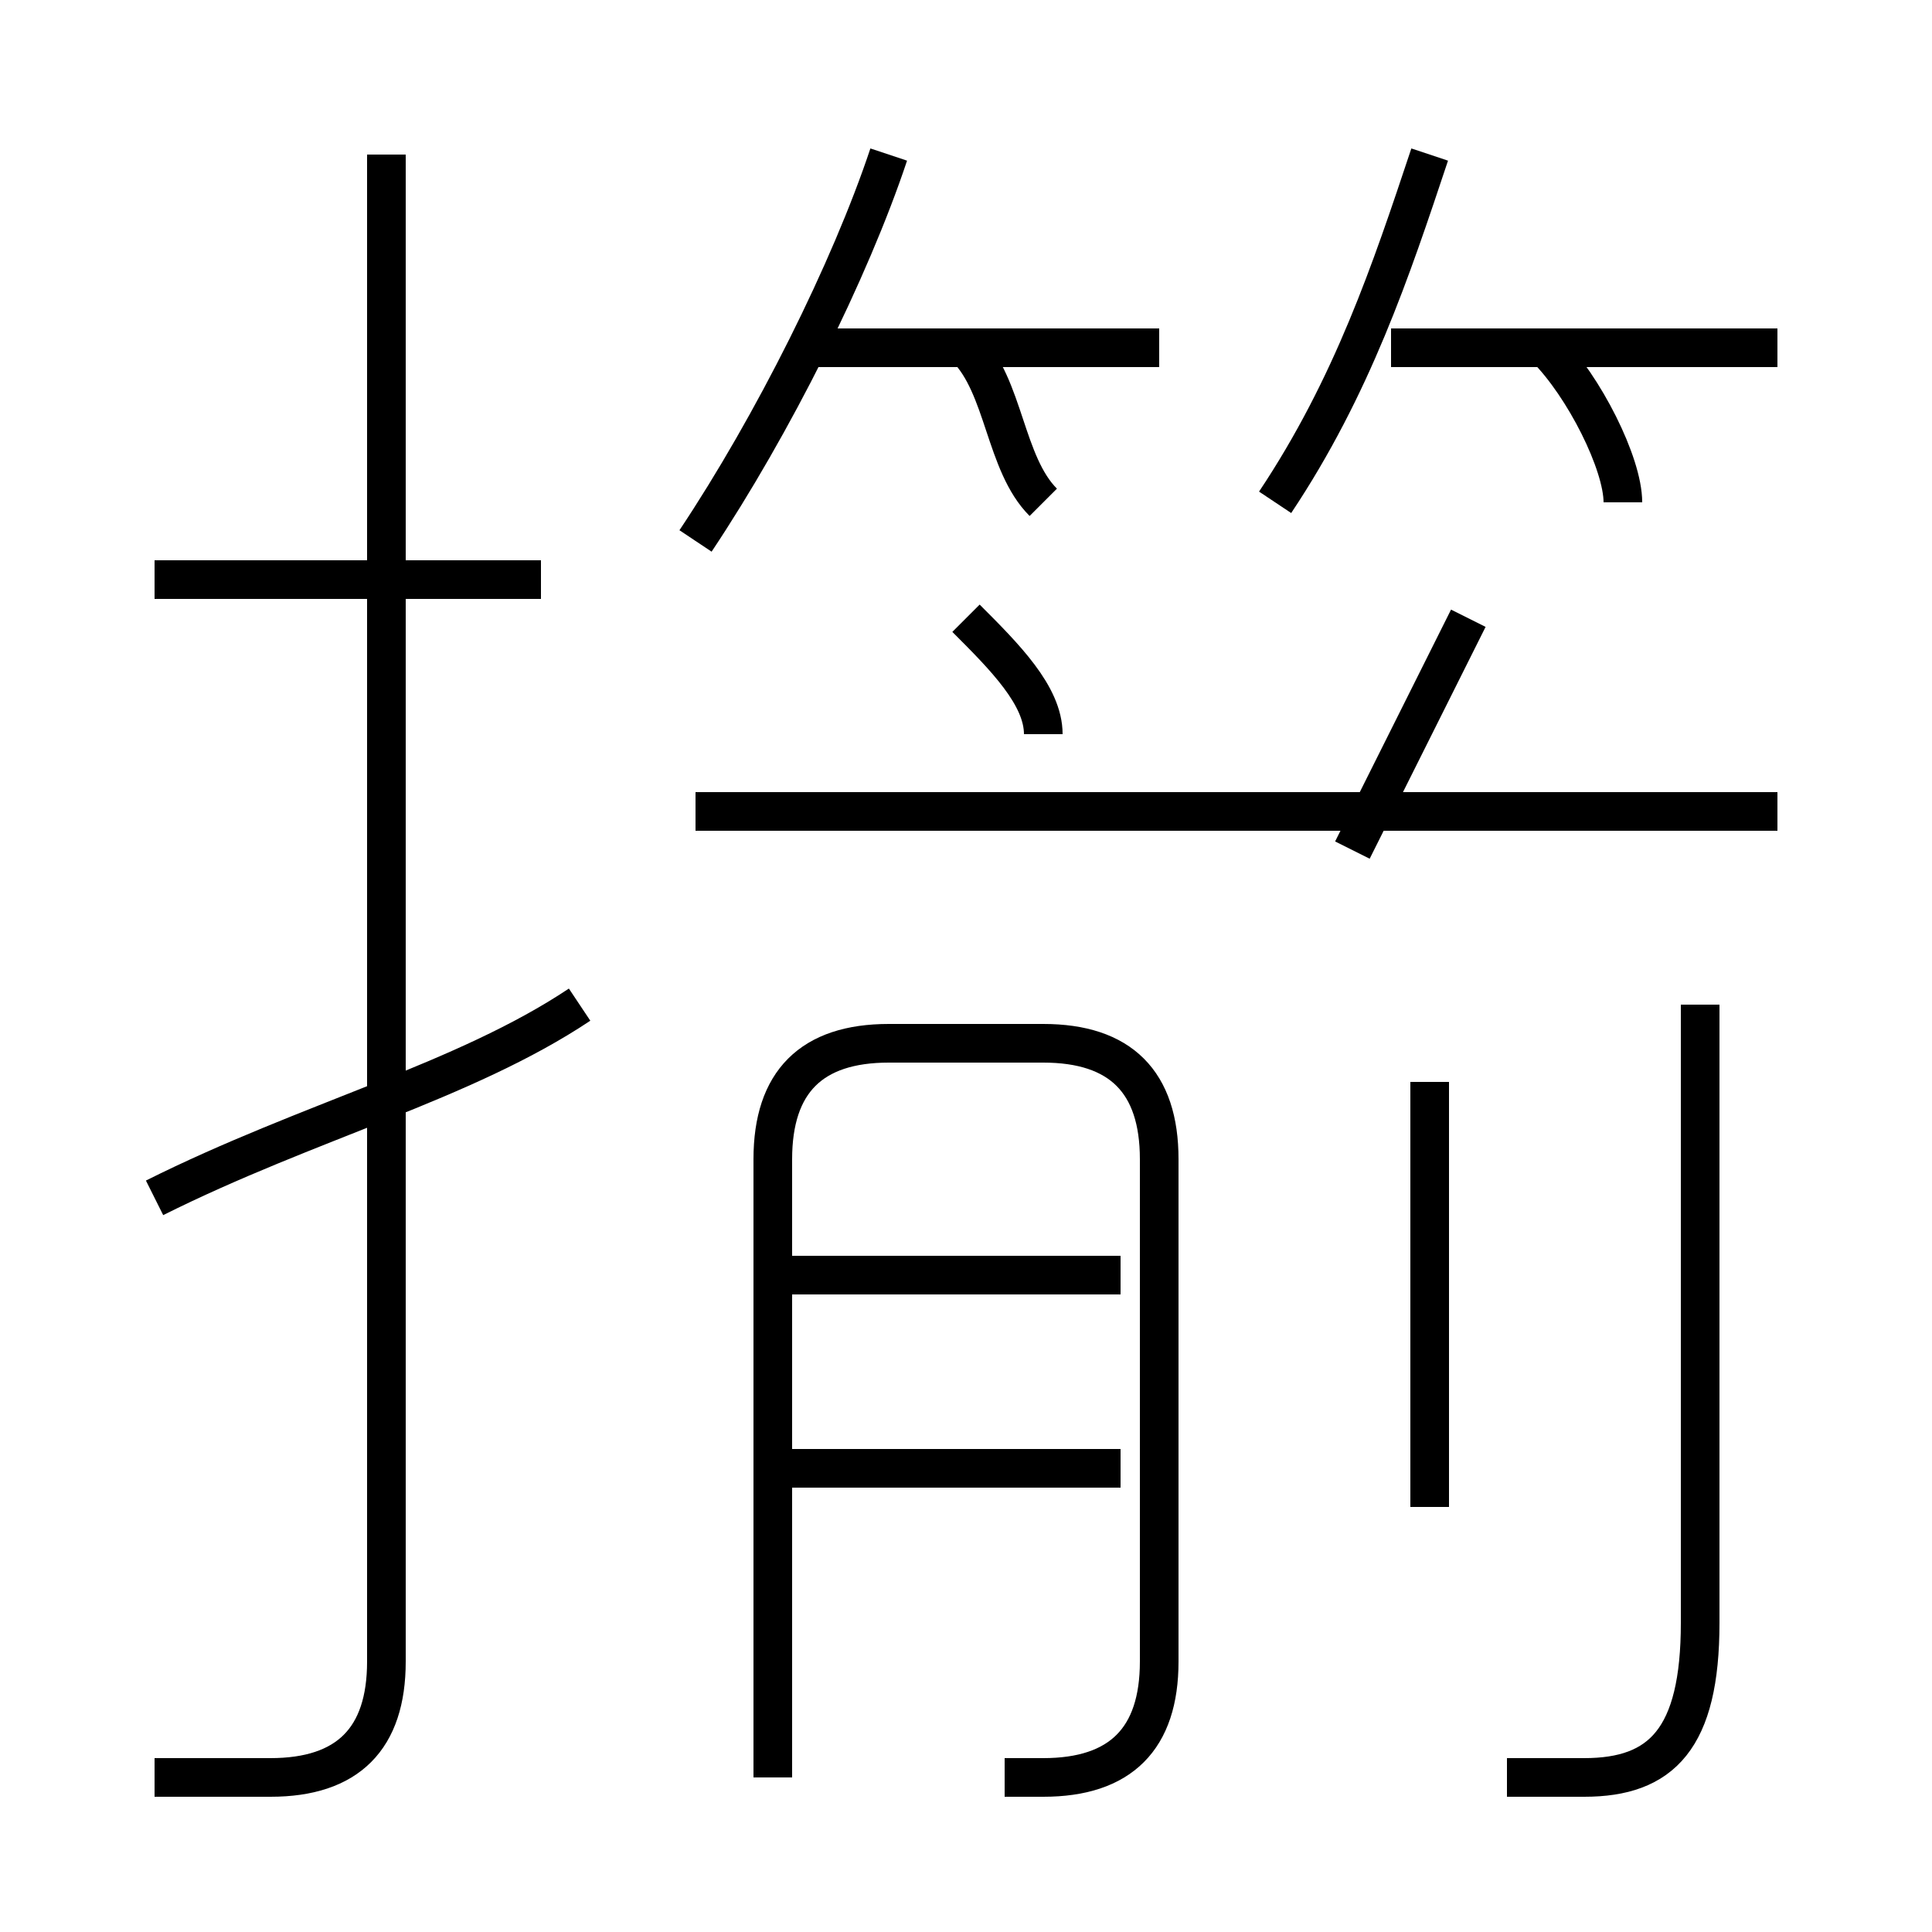 <?xml version='1.0' encoding='utf8'?>
<svg viewBox="0.0 -6.0 50.0 50.0" version="1.1" xmlns="http://www.w3.org/2000/svg">
<rect x="0.0" y="-6.0" width="50.0" height="50.0" fill="#808080" stroke="none"/>
<rect x="-1000" y="-1000" width="2000" height="2000" stroke="white" fill="white"/>
<g style="fill:white;stroke:#000000;  stroke-width:1">
<path d="M 4 2 C 5 2 6 2 7 2 C 9 2 10 1 10 -1 L 10 -40 M 4 -13 C 8 -15 12 -16 15 -18 M 29 -6 L 20 -6 M 26 2 C 26 2 27 2 27 2 C 29 2 30 1 30 -1 L 30 -14 C 30 -16 29 -17 27 -17 L 23 -17 C 21 -17 20 -16 20 -14 L 20 2 M 29 -11 L 20 -11 M 14 -29 L 4 -29 M 37 -5 L 37 -16 M 39 2 C 40 2 40 2 41 2 C 43 2 44 1 44 -2 L 44 -18 M 27 -25 C 27 -26 26 -27 25 -28 M 46 -23 L 18 -23 M 18 -30 C 20 -33 22 -37 23 -40 M 27 -31 C 26 -32 26 -34 25 -35 M 30 -35 L 21 -35 M 35 -22 C 36 -24 37 -26 38 -28 M 33 -31 C 35 -34 36 -37 37 -40 M 42 -31 C 42 -32 41 -34 40 -35 M 46 -35 L 36 -35" transform="translate(0.0 38.0)" />
</g>
</svg>